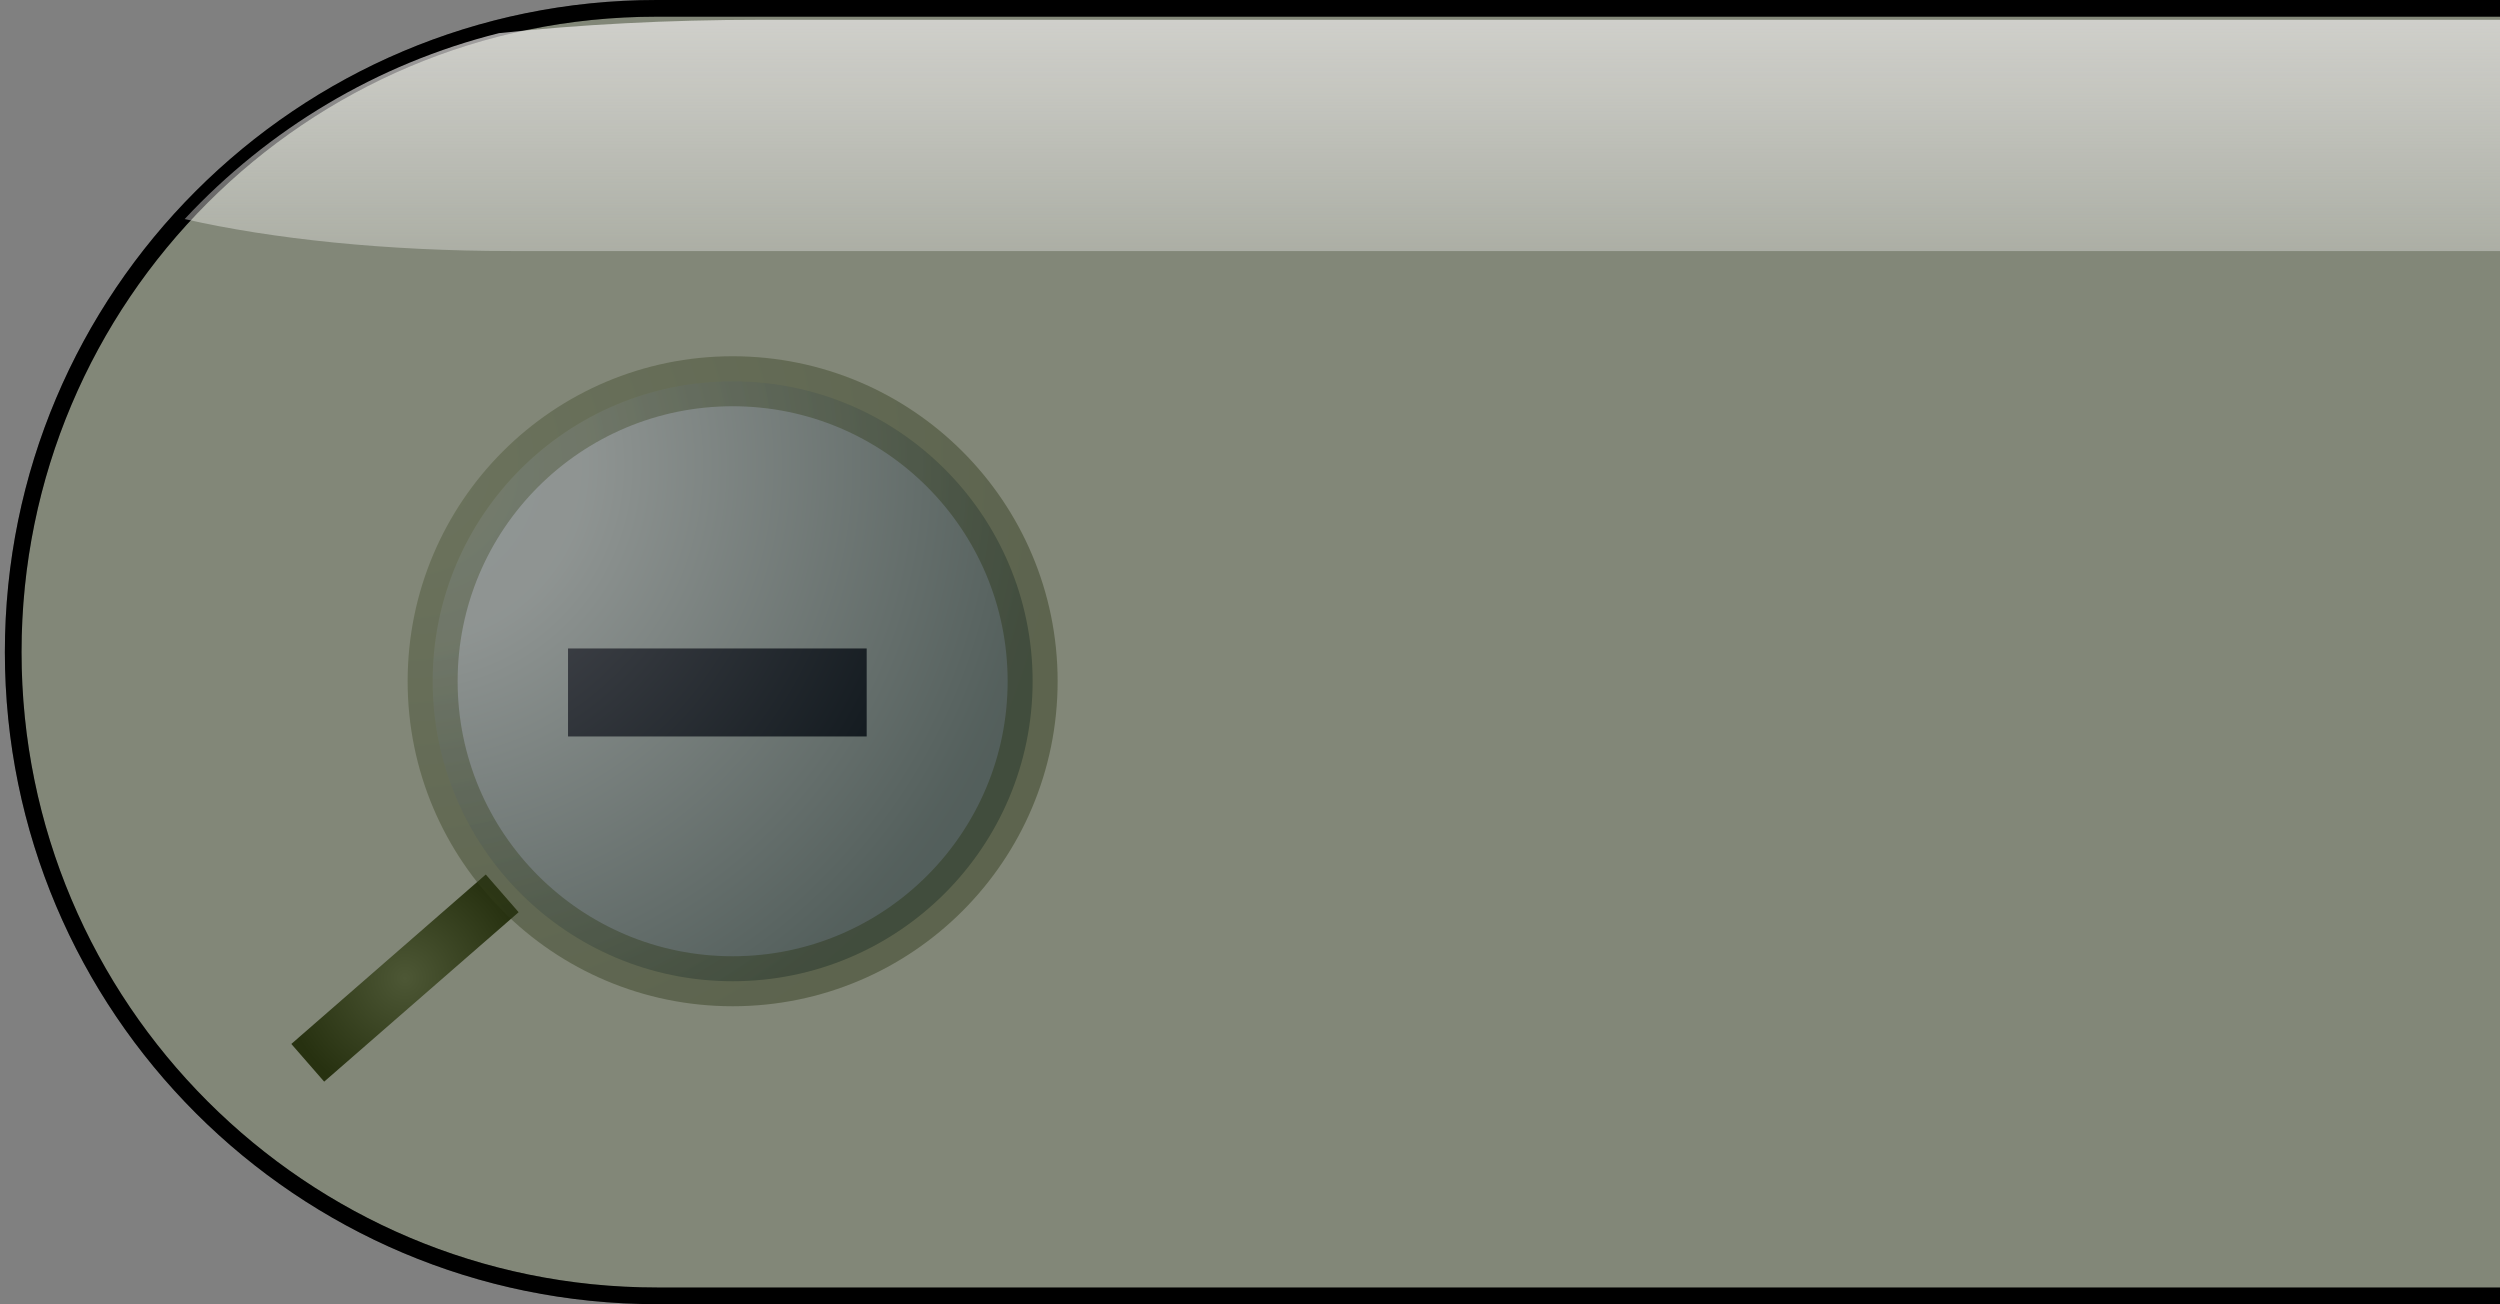 ﻿<?xml version="1.0" encoding="utf-8"?>
<!DOCTYPE svg PUBLIC "-//W3C//DTD SVG 1.1//EN" "http://www.w3.org/Graphics/SVG/1.1/DTD/svg11.dtd">
<svg xmlns="http://www.w3.org/2000/svg" xmlns:xlink="http://www.w3.org/1999/xlink" version="1.1" baseProfile="full" width="150" height="78.25" viewBox="0 0 150.00 78.25" enable-background="new 0 0 150.00 78.25" xml:space="preserve">
	<rect x="0" y="0" width="150.00" height="78.25" fill="#808080" stroke="none"/>
	<path fill="#8C9E64" fill-opacity="0.263" stroke-linejoin="round" stroke="#000000" stroke-opacity="0.263" d="M 39.417,0.5L 262.167,0.5C 283.499,0.5 300.792,17.793 300.792,39.125L 300.792,39.125C 300.792,60.457 283.499,77.75 262.167,77.75L 39.417,77.75C 18.085,77.75 0.792,60.457 0.792,39.125L 0.792,39.125C 0.792,17.793 18.085,0.5 39.417,0.5 Z "/>
	<path fill="none" stroke-linejoin="round" stroke="#000000" stroke-opacity="1" d="M 39.416,0.5L 262.166,0.5C 283.498,0.5 300.791,17.793 300.791,39.125L 300.791,39.125C 300.791,60.457 283.498,77.75 262.166,77.75L 39.416,77.75C 18.084,77.75 0.792,60.457 0.792,39.125L 0.792,39.125C 0.792,17.793 18.084,0.5 39.416,0.5 Z "/>
	<linearGradient id="SVGID_Fill1_" gradientUnits="objectBoundingBox" x1="0.5" y1="-9.569" x2="20.639" y2="-9.569" gradientTransform="rotate(90 0.5 -9.569)">
		<stop offset="0.428" stop-color="#EEEAEA" stop-opacity="1"/>
		<stop offset="0.577" stop-color="#FFFFFF" stop-opacity="0"/>
	</linearGradient>
	<path fill="url(#SVGID_Fill1_)" stroke-width="0.2" stroke-linejoin="round" d="M 255.139,1.188L 45.628,1.188C 40.081,1.188 34.787,1.472 29.944,1.988C 22.595,3.827 16.082,7.772 11.08,13.143C 16.329,14.339 23.175,15.062 30.663,15.062L 271.53,15.062C 278.731,15.062 285.339,14.393 290.503,13.278C 285.604,7.967 279.235,4.033 272.04,2.123C 266.872,1.522 261.154,1.188 255.139,1.188 Z "/>
	<g>
		<g>
			<rect x="34.082" y="38.908" fill="#000000" fill-opacity="1" stroke-width="0.2" stroke-linejoin="round" width="17.919" height="5.28"/>
		</g>
		<radialGradient id="SVGID_Stroke1_" cx="24.299" cy="58.685" r="7.333" gradientUnits="userSpaceOnUse" gradientTransform="rotate(180 24.299 58.685)">
			<stop offset="0" stop-color="#4D5735" stop-opacity="1"/>
			<stop offset="1" stop-color="#273110" stop-opacity="1"/>
		</radialGradient>
		<line fill="none" stroke-width="3" stroke-linejoin="round" stroke="url(#SVGID_Stroke1_)" x1="30.132" y1="53.601" x2="18.465" y2="63.768"/>
		<radialGradient id="SVGID_Stroke2_" cx="24.458" cy="27.875" r="39" gradientUnits="userSpaceOnUse" gradientTransform="rotate(-30 24.458 27.875)">
			<stop offset="0" stop-color="#4D5735" stop-opacity="0.404"/>
			<stop offset="1" stop-color="#273110" stop-opacity="0.404"/>
		</radialGradient>
		<radialGradient id="SVGID_Fill2_" cx="24.458" cy="27.875" r="39" gradientUnits="userSpaceOnUse" gradientTransform="rotate(-30 24.458 27.875)">
			<stop offset="0" stop-color="#A8AEBD" stop-opacity="0.404"/>
			<stop offset="0.274" stop-color="#A2A8B7" stop-opacity="0.404"/>
			<stop offset="0.967" stop-color="#142935" stop-opacity="0.404"/>
			<stop offset="1" stop-color="#102531" stop-opacity="0.404"/>
		</radialGradient>
		<ellipse fill="url(#SVGID_Fill2_)" stroke-width="3" stroke-linejoin="round" stroke="url(#SVGID_Stroke2_)" cx="43.958" cy="40.875" rx="18" ry="18"/>
	</g>
</svg>

